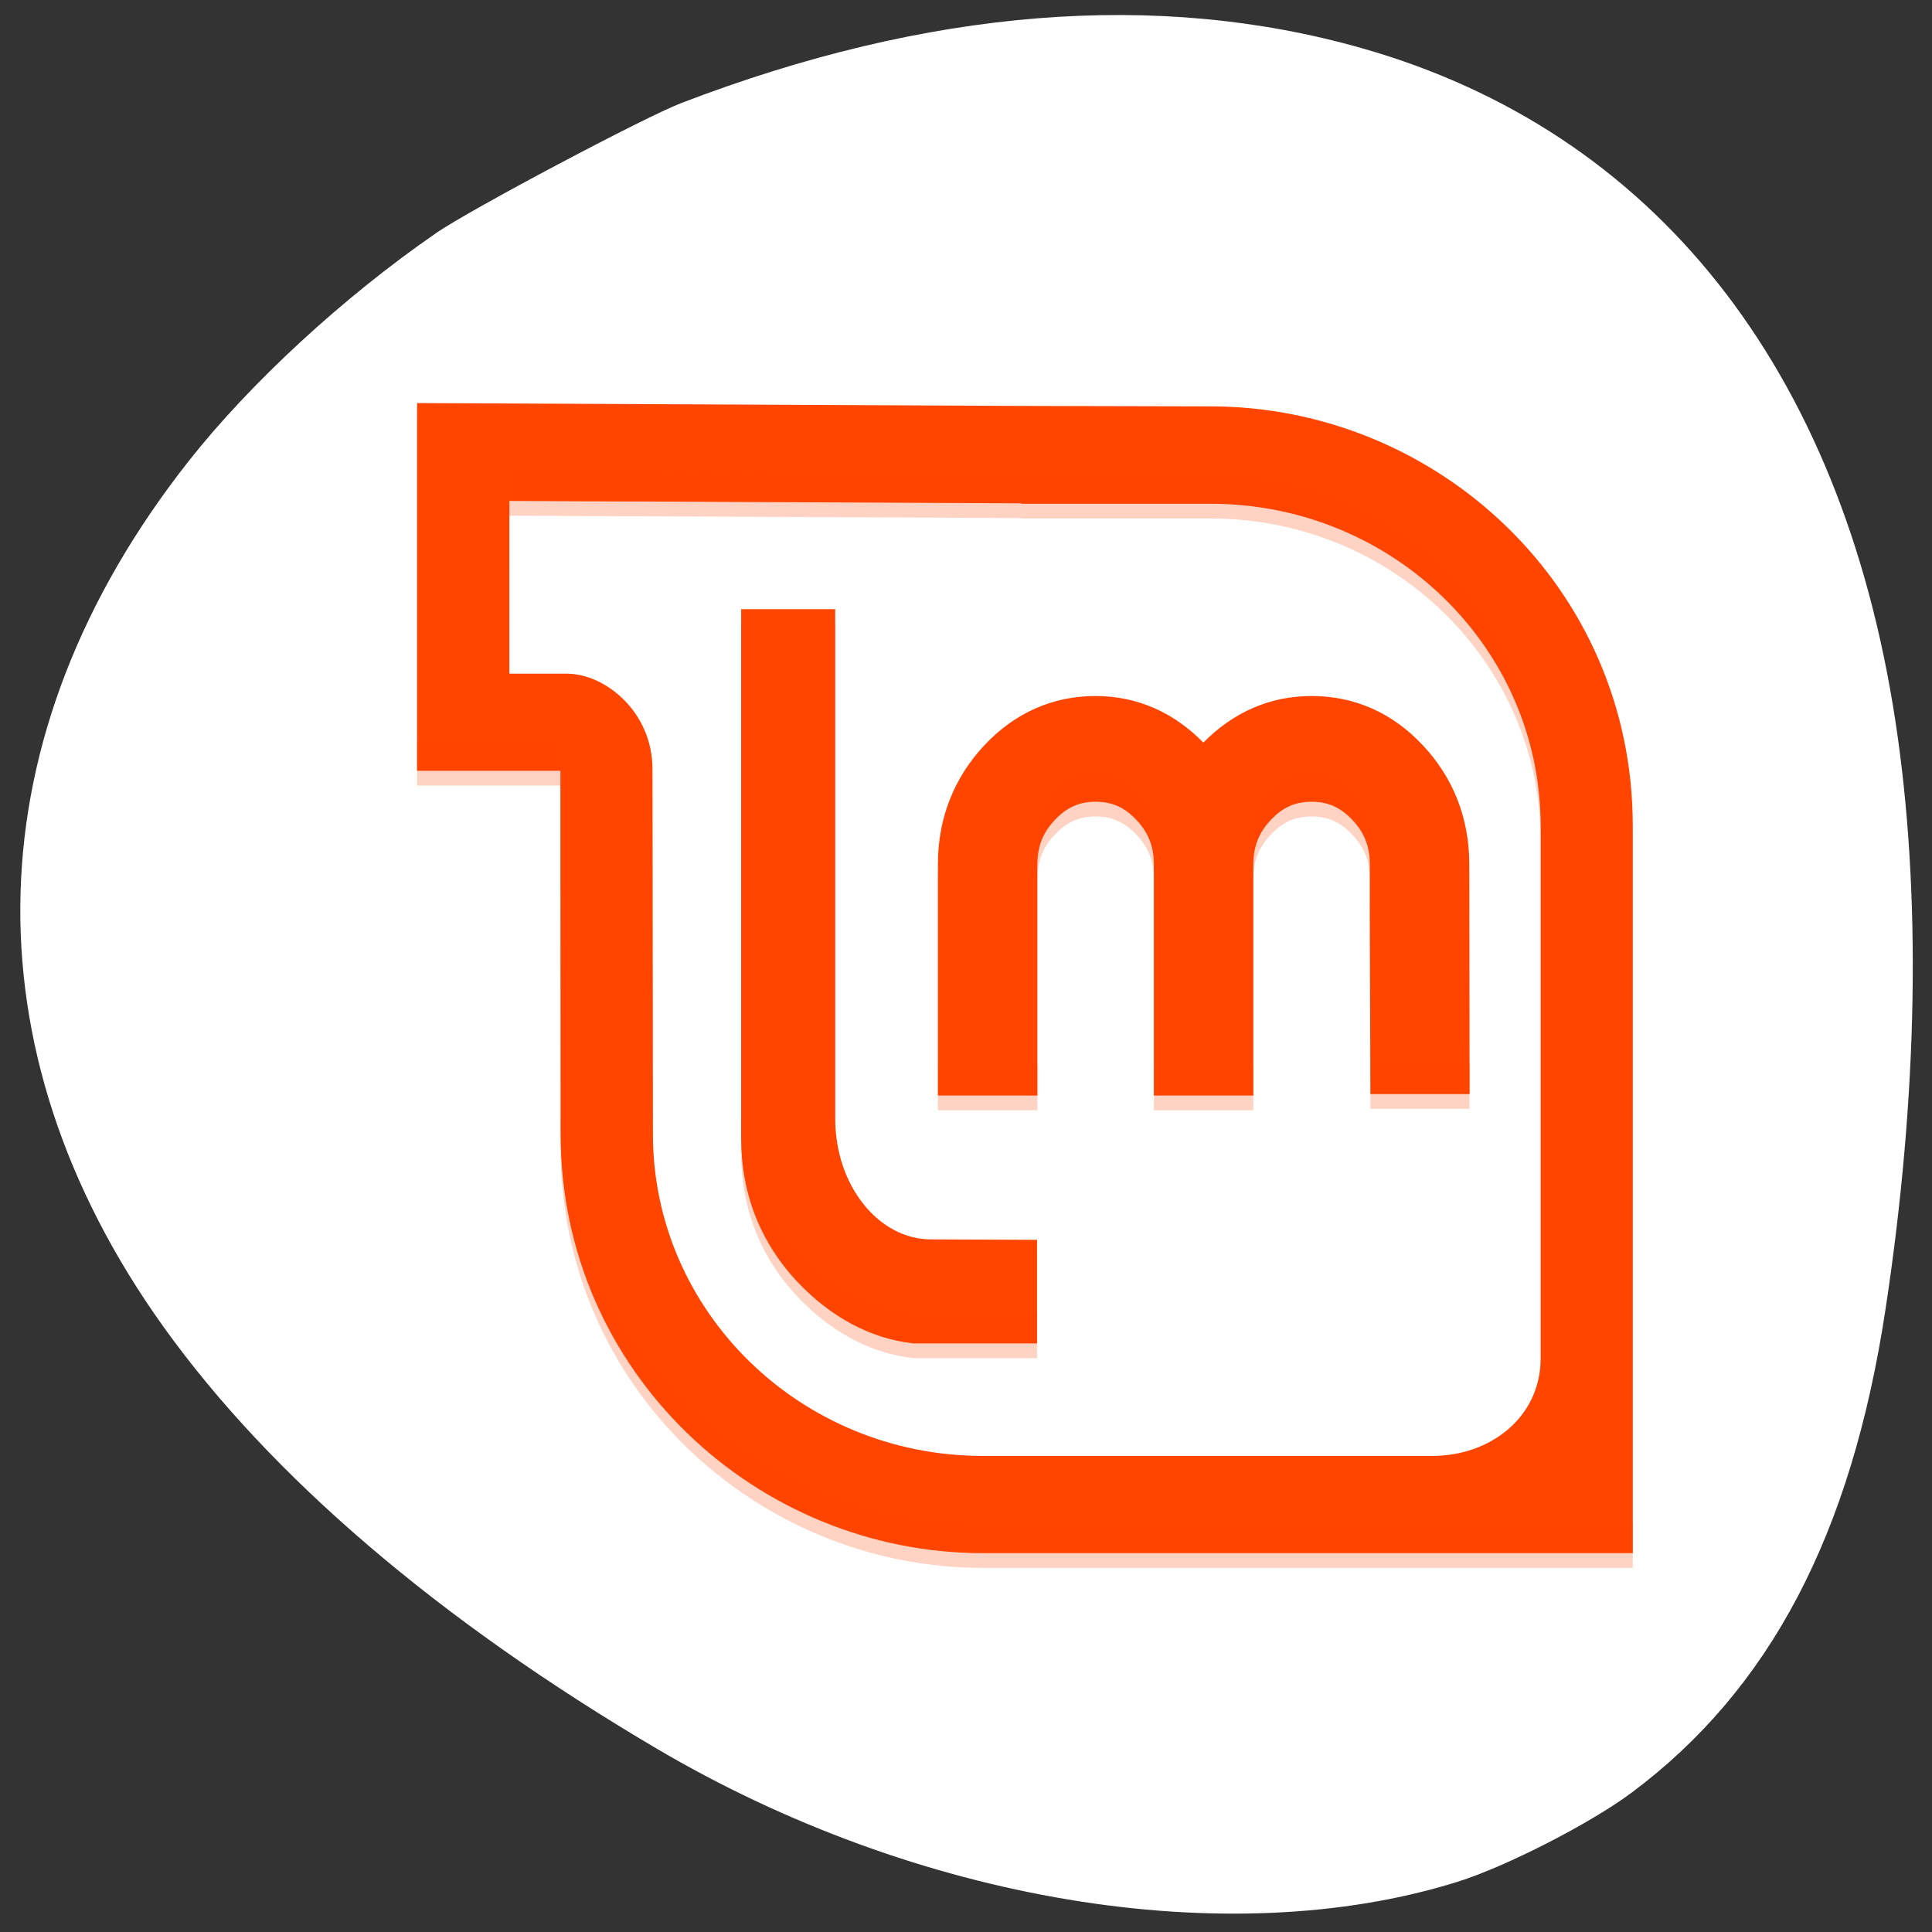 <svg xmlns="http://www.w3.org/2000/svg" viewBox="0 0 256 256"><rect x="0" y="0" width="256" height="256" fill="#333333" stroke="none"/><defs><clipPath><path d="m -24 13 c 0 1.105 -0.672 2 -1.5 2 -0.828 0 -1.5 -0.895 -1.5 -2 0 -1.105 0.672 -2 1.5 -2 0.828 0 1.5 0.895 1.5 2 z" transform="matrix(15.333 0 0 11.5 415 -125.5)"/></clipPath><clipPath><circle cx="515.44" cy="510.69" r="435.85" style="fill:none;stroke:#000;stroke-width:11.248"/></clipPath><clipPath><circle cx="515.44" cy="510.69" r="435.85" style="fill:none;stroke:#000;stroke-width:11.248"/></clipPath></defs><g transform="translate(-2.277 -795.99)"><path d="m 129.23,1061.48 c -11.11,-1.138 -25.02,-4.168 -35.1,-7.647 -34.596,-11.937 -58.64,-34.3 -68.864,-64.07 -3.903,-11.361 -5.365,-20.77 -5.325,-34.28 0.059,-20.237 4.829,-40.687 15.195,-65.15 2.903,-6.85 10.131,-21.274 13.418,-26.773 19.627,-32.842 57.839,-54.967 97.6,-56.51 19.859,-0.77 35.75,2.168 51.48,9.518 12.376,5.782 22.18,12.688 31.861,22.44 10.788,10.87 17.371,20.323 25.01,35.914 13.207,26.959 19.776,50.55 20.533,73.74 0.621,19.02 -2.544,35.01 -9.899,50 -10.225,20.849 -26.93,36.862 -50.29,48.21 -16.459,7.994 -32.464,12.478 -51.52,14.431 -7.739,0.793 -27.07,0.89 -34.09,0.171 z m -26.476,-59.56 c 1.508,-1.252 1.722,-4.502 1.725,-26.26 l 0.003,-22 2.825,-1.171 c 3.458,-1.433 7.678,-5.423 9.464,-8.948 2.8,-5.525 2.888,-12.31 0.231,-17.751 -1.716,-3.514 -6.159,-7.757 -9.616,-9.184 l -2.904,-1.198 v -22.399 c 0,-24.94 -0.047,-25.34 -3.139,-26.632 -2.119,-0.885 -4.04,-0.512 -5.534,1.074 l -1.176,1.252 -0.141,23.44 -0.141,23.44 -1.359,0.341 c -3.484,0.874 -9,5.442 -10.818,8.955 -3.294,6.372 -3.189,13.787 0.281,19.706 1.784,3.044 5.831,6.55 9.15,7.925 l 2.776,1.151 0.007,22.762 c 0.006,17.18 0.162,23.07 0.638,24.02 0.915,1.831 3.592,3.048 5.501,2.501 0.84,-0.241 1.842,-0.699 2.227,-1.019 h 0 z m 49.5,0 c 1.424,-1.182 1.722,-4.472 1.725,-19.03 0.002,-11.53 0.142,-14.773 0.638,-14.773 1.307,0 5.757,-2.712 7.975,-4.86 10.301,-9.976 6.4,-27.528 -7.221,-32.49 l -1.389,-0.506 -0.003,-29.433 c -0.002,-18.892 -0.192,-30.11 -0.53,-31.33 -1,-3.6 -5.379,-4.793 -7.994,-2.179 l -1.322,1.322 -0.253,30.889 -0.253,30.889 -1.266,0.338 c -3.597,0.961 -8.153,4.615 -10.279,8.244 -4.171,7.118 -3.537,16.701 1.503,22.723 1.975,2.359 6.06,5.285 8.314,5.962 l 1.981,0.593 0.007,15.451 c 0.008,16.938 0.077,17.379 2.941,18.815 1.736,0.871 3.933,0.62 5.426,-0.619 h 0 z m 46.972,0 c 1.576,-1.308 1.722,-4.502 1.725,-37.666 l 0.003,-33.407 1.389,-0.342 c 2.16,-0.532 5.228,-2.493 7.51,-4.801 7.429,-7.514 7.313,-19.917 -0.259,-27.587 -2.133,-2.16 -6.48,-4.739 -8.01,-4.751 -0.485,-0.004 -0.632,-2.543 -0.634,-10.99 -0.002,-6.074 -0.239,-11.834 -0.53,-12.884 -1,-3.599 -5.378,-4.793 -7.994,-2.179 l -1.322,1.321 -0.152,12.09 -0.152,12.09 -2.796,1.28 c -7.422,3.398 -11.801,10.06 -11.801,17.964 0,7.802 4.393,14.537 11.685,17.915 l 2.71,1.255 0.253,34.568 0.253,34.568 1.199,1.276 c 0.66,0.702 1.682,1.354 2.273,1.449 1.323,0.214 3.71,-0.384 4.649,-1.163 l 0,0 z" style="fill:#a0522d;fill-opacity:0"/><path d="m 60.03 826.9 c -12.269 8.468 -24.618 19.853 -32.785 30.23 -28.517 36.22 -29.707 77.83 -3.282 114.7 14.201 19.813 36.39 38.793 65.26 55.823 34.461 20.325 75.72 27.2 106.17 17.689 6.433 -2.01 17.628 -7.741 23.1 -11.829 18.311 -13.672 29.1 -34.2 33.62 -64.01 4.331 -28.518 4.779 -55.29 1.306 -78.02 -7.143 -46.748 -31.953 -78.06 -70.59 -89.08 -27.16 -7.747 -57.6 -5.303 -90.29 7.247 -4.893 1.878 -28.05 14.158 -32.53 17.253 z" style="fill:#ffffff"/><g transform="matrix(4.027 0 0 4.25 -1507.23 -1300.42)" style="fill:#ff4500;color:#000;fill-rule:evenodd"><path d="m 388.57,506.3 v 11.465 h 4.717 v 2.301 l 0.007,9.02 c 0,7.431 6.455,13.07 13.893,13.07 h 21.384 v -22.683 c 0,-7.438 -6.448,-13.07 -13.893,-13.07 l -6.221,-0.014 z m 3.037,3.051 16.844,0.074 v 0.014 h 6.226 c 6,0 10.864,4.495 10.864,10.04 v 16.598 c 0,1.846 -1.661,3.048 -3.558,3.048 h -14.797 c -5.993,0 -10.856,-4.495 -10.856,-10.04 l -0.014,-11.378 c 0,-1.766 -1.541,-2.97 -2.822,-2.97 h -1.888 z m 7.627,3.374 v 16.485 c 0,1.749 0.64,3.283 1.885,4.523 1.064,1.05 2.344,1.731 3.782,1.885 h 4.069 v -3.23 l -3.494,-0.014 c -1.698,0 -3.148,-1.652 -3.148,-3.775 v -15.874 z m 11.661,2.708 c -1.405,0 -2.655,0.522 -3.658,1.535 -1,1.013 -1.529,2.277 -1.529,3.705 v 7.215 h 3.272 v -7.215 c 0,-0.547 0.178,-0.975 0.568,-1.37 0.392,-0.396 0.808,-0.574 1.346,-0.574 0.55,0 0.959,0.177 1.352,0.574 0.391,0.395 0.568,0.823 0.568,1.37 v 7.215 h 3.272 v -7.215 c 0,-0.547 0.178,-0.975 0.568,-1.37 0.393,-0.397 0.802,-0.574 1.352,-0.574 0.539,0 0.955,0.178 1.346,0.574 0.391,0.395 0.568,0.823 0.568,1.37 -0.007,0.686 0.02,7.171 0.02,7.171 h 3.261 l -0.009,-7.171 c 0,-1.427 -0.526,-2.692 -1.529,-3.705 -1,-1.014 -2.253,-1.535 -3.658,-1.535 -1.38,0 -2.586,0.513 -3.562,1.452 -0.974,-0.938 -2.172,-1.452 -3.551,-1.452 z" style="fill-opacity:0.235"/><path d="m 388.57,505.84 v 11.465 h 4.717 v 2.301 l 0.007,9.02 c 0,7.431 6.455,13.07 13.893,13.07 h 21.384 v -22.683 c 0,-7.438 -6.448,-13.07 -13.893,-13.07 l -6.221,-0.014 z m 3.037,3.051 16.844,0.074 v 0.014 h 6.226 c 6,0 10.864,4.495 10.864,10.04 v 16.598 c 0,1.846 -1.661,3.048 -3.558,3.048 h -14.797 c -5.993,0 -10.856,-4.495 -10.856,-10.04 l -0.014,-11.378 c 0,-1.766 -1.541,-2.97 -2.822,-2.97 h -1.888 z m 7.627,3.374 v 16.485 c 0,1.749 0.64,3.283 1.885,4.523 1.064,1.05 2.344,1.731 3.782,1.885 h 4.069 v -3.23 l -3.494,-0.014 c -1.698,0 -3.148,-1.652 -3.148,-3.775 v -15.874 z m 11.661,2.708 c -1.405,0 -2.655,0.522 -3.658,1.535 -1,1.013 -1.529,2.277 -1.529,3.705 v 7.215 h 3.272 v -7.215 c 0,-0.547 0.178,-0.975 0.568,-1.37 0.392,-0.396 0.808,-0.574 1.346,-0.574 0.55,0 0.959,0.177 1.352,0.574 0.391,0.395 0.568,0.823 0.568,1.37 v 7.215 h 3.272 v -7.215 c 0,-0.547 0.178,-0.975 0.568,-1.37 0.393,-0.397 0.802,-0.574 1.352,-0.574 0.539,0 0.955,0.178 1.346,0.574 0.391,0.395 0.568,0.823 0.568,1.37 -0.007,0.686 0.02,7.171 0.02,7.171 h 3.261 l -0.009,-7.171 c 0,-1.427 -0.526,-2.692 -1.529,-3.705 -1,-1.014 -2.253,-1.535 -3.658,-1.535 -1.38,0 -2.586,0.513 -3.562,1.452 -0.974,-0.938 -2.172,-1.452 -3.551,-1.452 z"/><path d="m 391.61,507.95 v 0.932 l 16.846,0.073 v 0.014 h 6.226 c 6,0 10.863,4.495 10.863,10.04 v -0.932 c 0,-5.545 -4.863,-10.04 -10.863,-10.04 h -6.226 v -0.014 L 391.61,507.95 z m -3.036,8.414 v 0.932 h 4.716 v -0.932 h -4.716 z m 22.324,0.964 c -0.539,0 -0.954,0.18 -1.346,0.575 -0.391,0.395 -0.568,0.822 -0.568,1.369 v 0.932 c 0,-0.547 0.178,-0.977 0.568,-1.371 0.392,-0.396 0.807,-0.573 1.346,-0.573 0.55,0 0.96,0.176 1.353,0.573 0.391,0.395 0.568,0.824 0.568,1.371 v -0.932 c 0,-0.547 -0.178,-0.974 -0.568,-1.369 -0.393,-0.397 -0.803,-0.575 -1.353,-0.575 z m 7.113,0 c -0.55,0 -0.958,0.179 -1.351,0.575 -0.391,0.395 -0.568,0.822 -0.568,1.369 v 0.932 c 0,-0.547 0.178,-0.977 0.568,-1.371 0.393,-0.397 0.801,-0.573 1.351,-0.573 0.539,0 0.954,0.177 1.346,0.573 0.391,0.395 0.568,0.824 0.568,1.371 -0.007,0.686 0.021,7.17 0.021,7.17 h 3.263 l -0.002,-0.93 h -3.261 c 0,0 -0.027,-6.486 -0.021,-7.172 0,-0.547 -0.178,-0.974 -0.568,-1.369 -0.392,-0.396 -0.807,-0.575 -1.346,-0.575 z m -12.3,9.16 v 0.932 h 3.272 v -0.932 h -3.272 z m 7.108,0 v 0.932 h 3.272 v -0.932 h -3.272 z m -19.522,1.203 v 0.93 c 0,7.431 6.454,13.07 13.892,13.07 h 21.385 v -0.932 h -21.385 c -7.438,0 -13.892,-5.637 -13.892,-13.07 z m 5.94,0.118 v 0.932 c 0,1.749 0.64,3.283 1.885,4.523 1.064,1.05 2.346,1.731 3.784,1.885 h 4.068 v -0.932 h -4.068 c -1.438,-0.154 -2.72,-0.835 -3.784,-1.885 -1.245,-1.24 -1.885,-2.774 -1.885,-4.523 z" style="fill-opacity:0.314"/></g></g></svg>